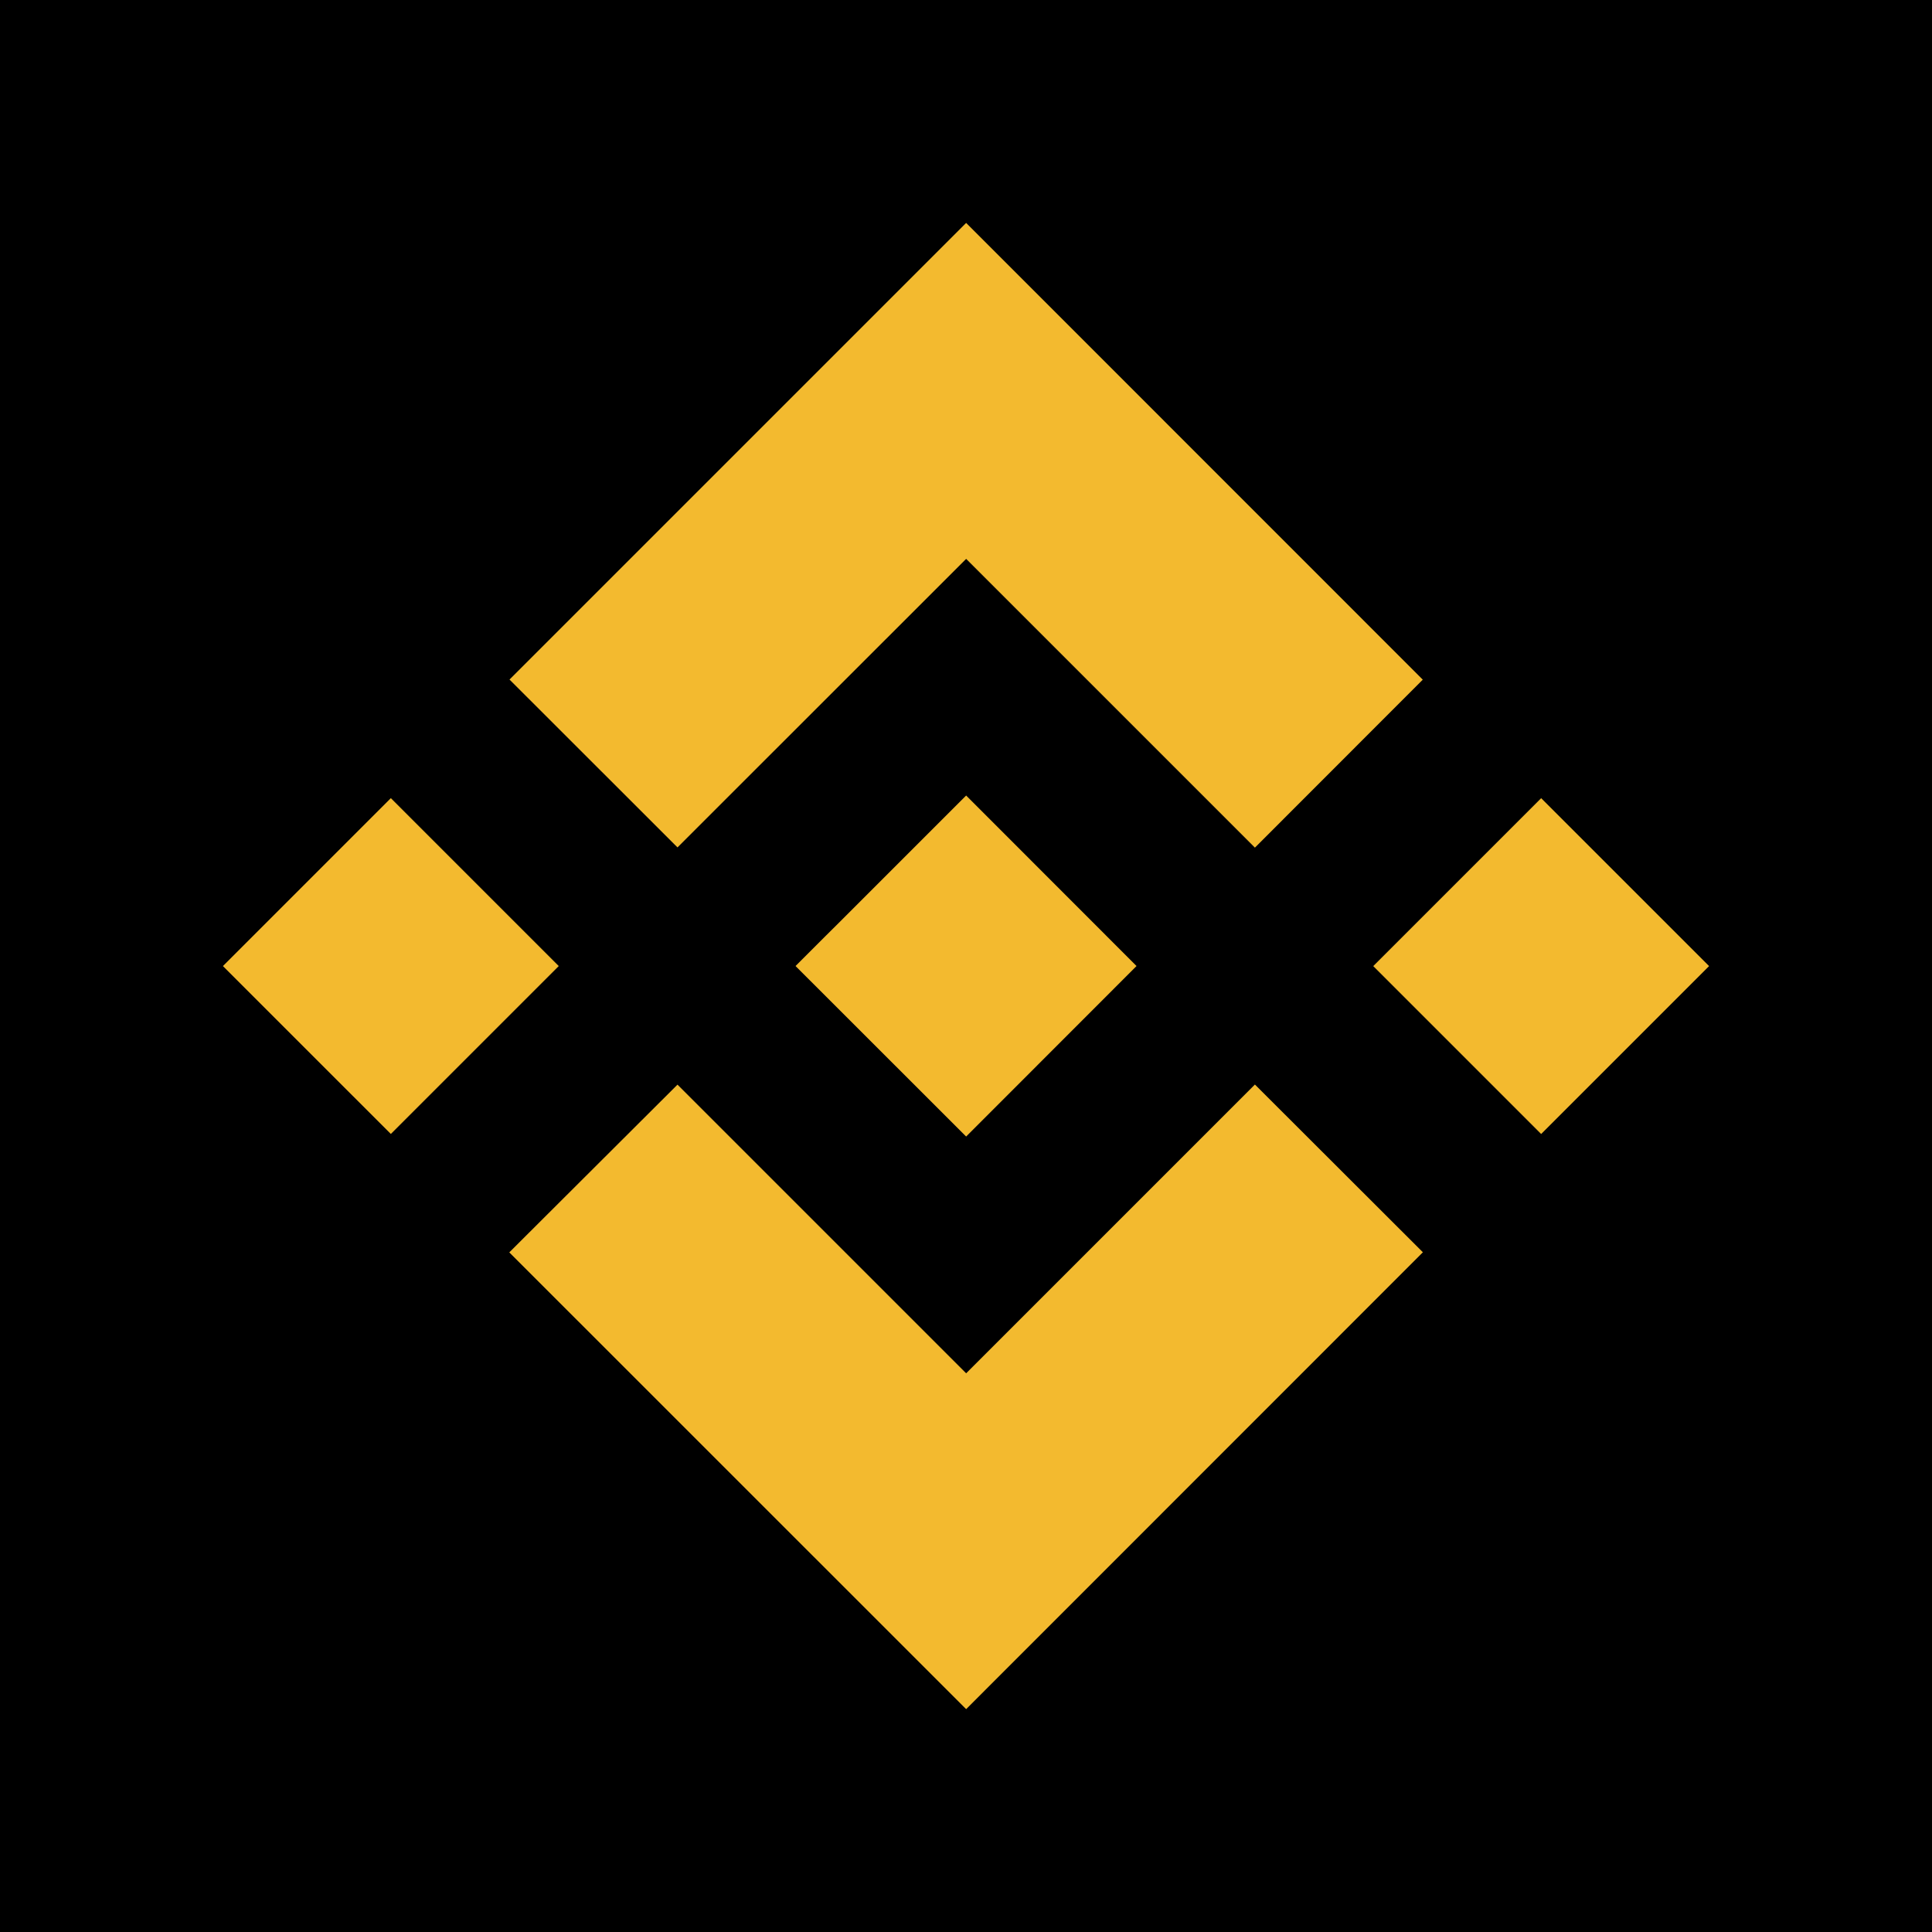 <svg width="130" height="130" viewBox="0 0 130 130" fill="none" xmlns="http://www.w3.org/2000/svg">
<rect width="130" height="130" fill="black"/>
<path d="M45.587 57.02L65.01 37.606L84.44 57.036L95.735 45.733L65.01 15L34.284 45.725L45.587 57.02Z" fill="#F3BA2F"/>
<path d="M15 65.004L26.299 53.705L37.597 65.004L26.299 76.302L15 65.004Z" fill="#F3BA2F"/>
<path d="M45.587 72.983L65.01 92.406L84.44 72.975L95.743 84.263L95.735 84.27L65.01 115.004L34.285 84.286L34.269 84.27L45.587 72.983Z" fill="#F3BA2F"/>
<path d="M92.403 65.006L103.701 53.708L115 65.006L103.701 76.305L92.403 65.006Z" fill="#F3BA2F"/>
<path d="M76.471 64.998L65.01 53.529L56.535 62.004L55.556 62.976L53.55 64.982L53.534 64.998L53.55 65.022L65.01 76.475L76.471 65.006L76.479 64.998H76.471Z" fill="#F3BA2F"/>
</svg>
